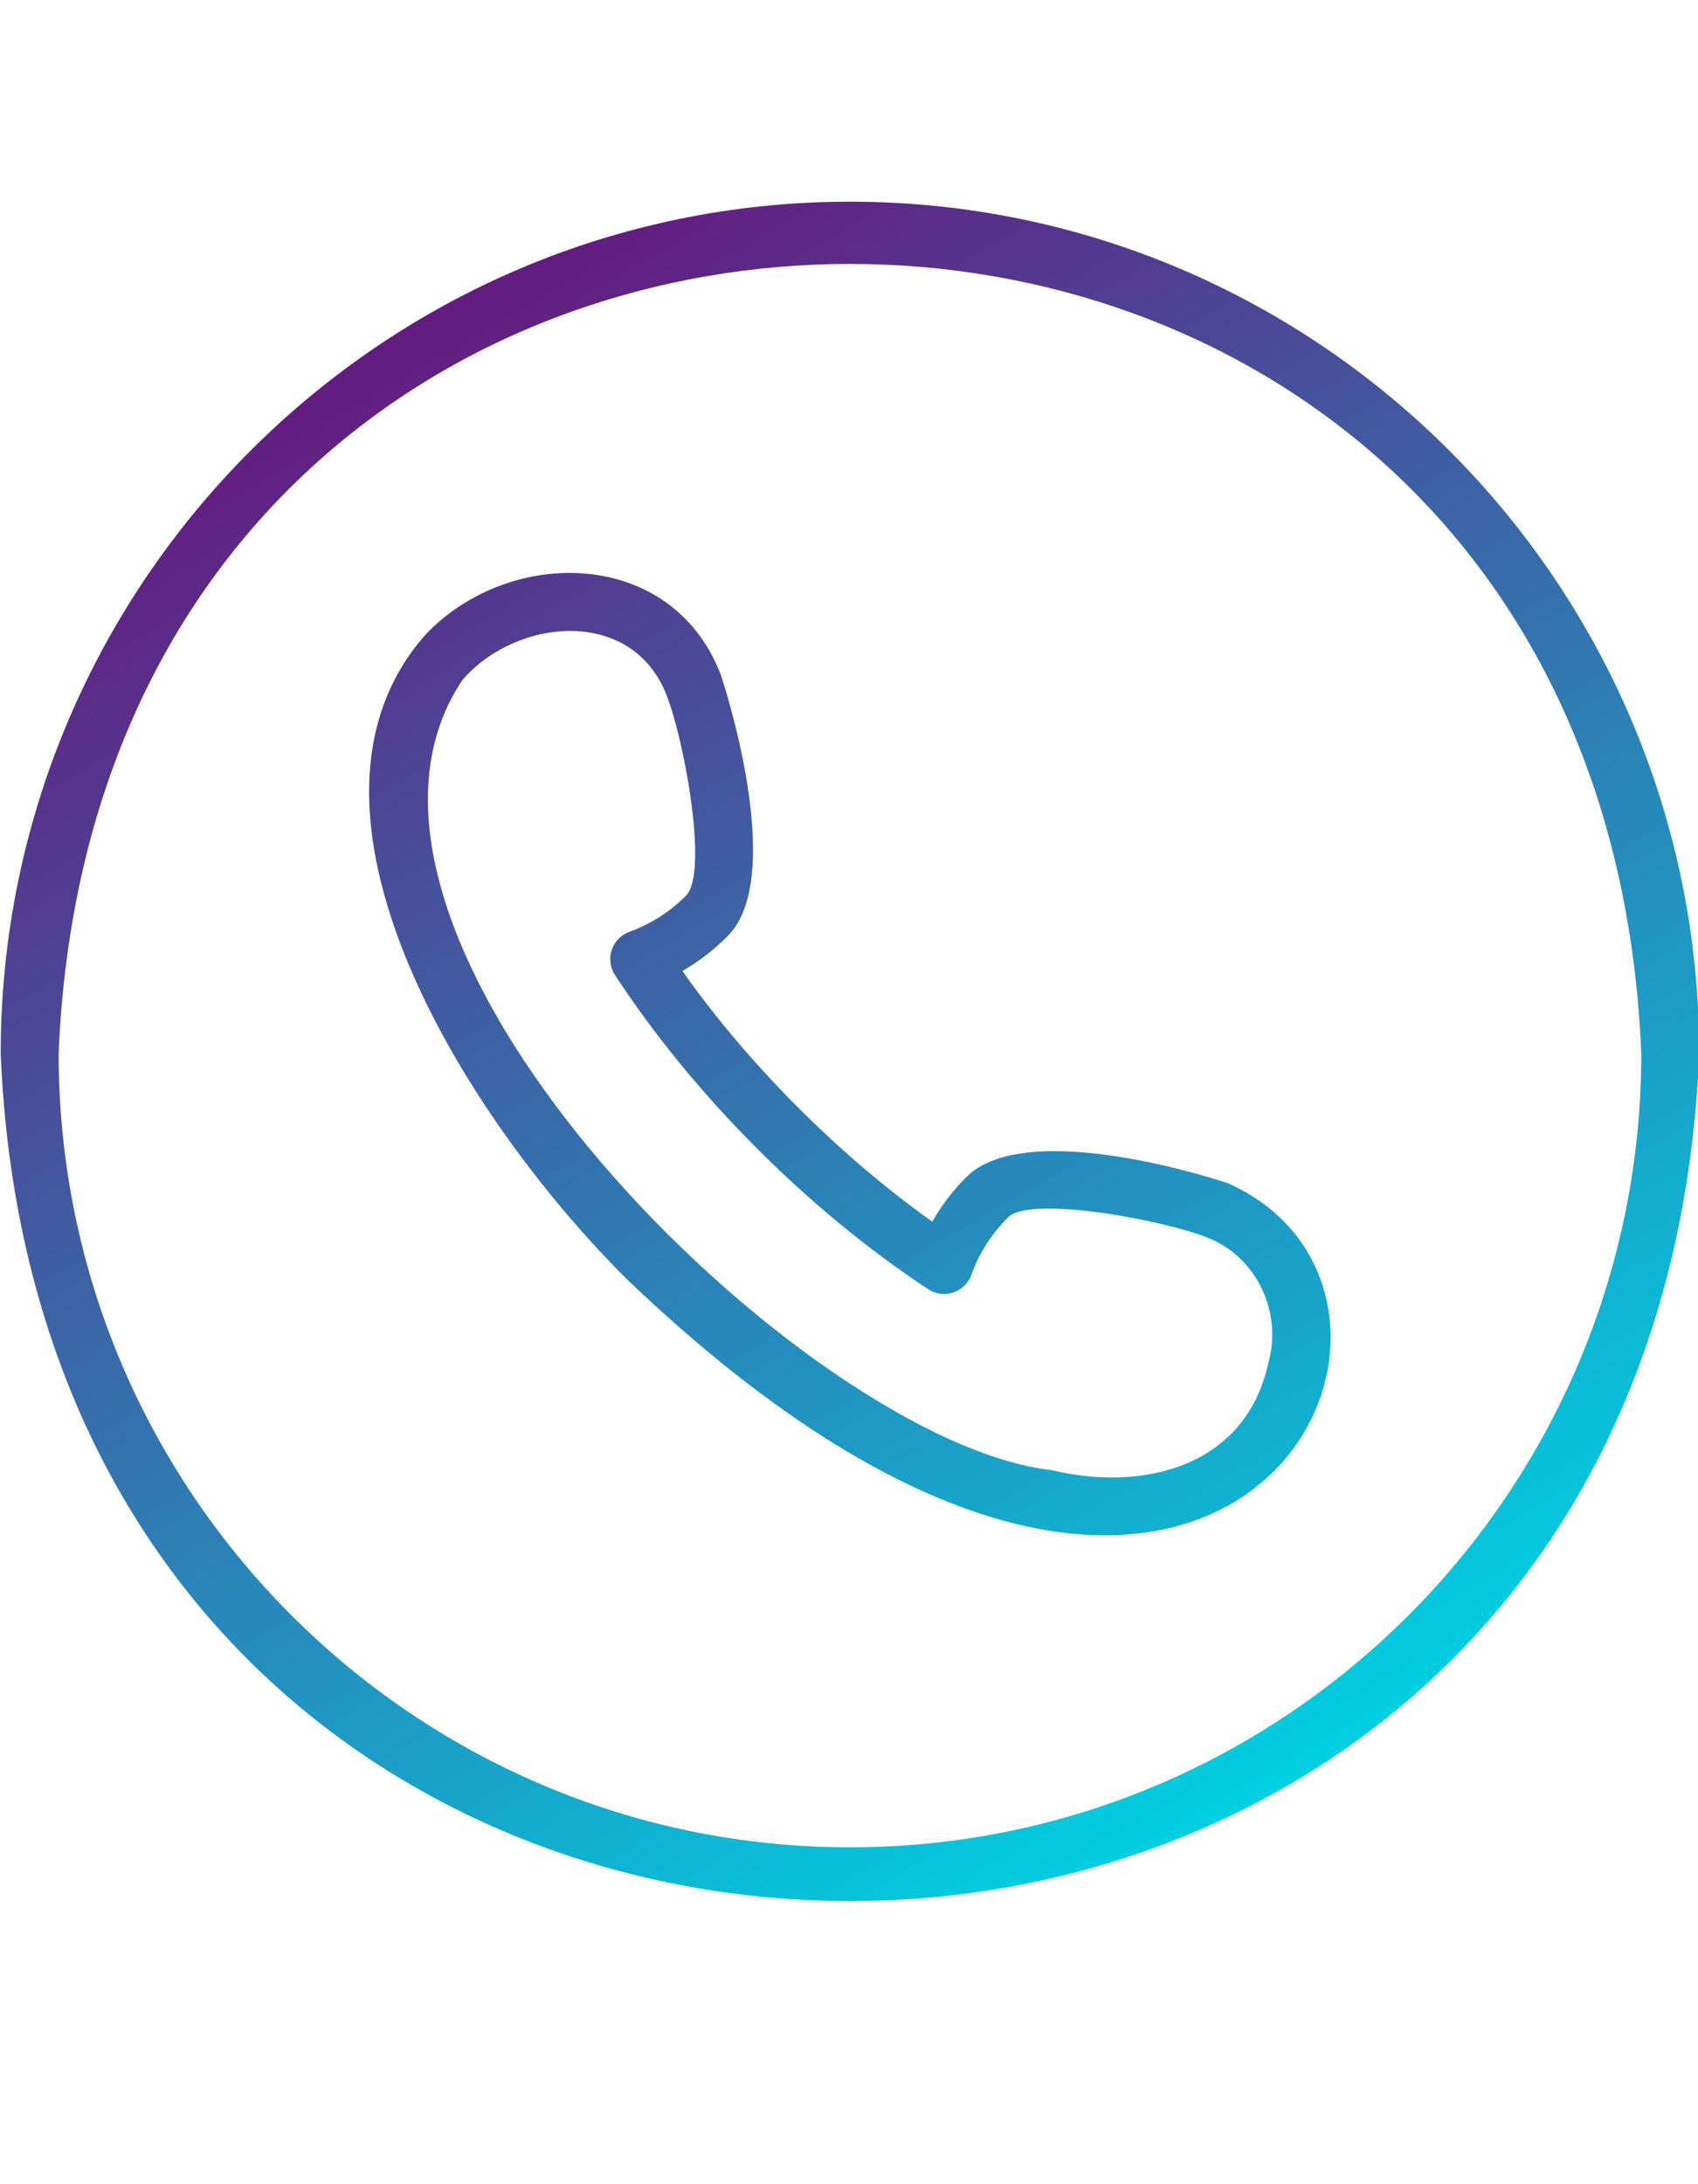 <?xml version="1.0" encoding="UTF-8"?><svg xmlns="http://www.w3.org/2000/svg" xmlns:xlink="http://www.w3.org/1999/xlink" height="113.0" preserveAspectRatio="xMidYMid meet" version="1.0" viewBox="6.0 -4.4 87.9 113.0" width="87.9" zoomAndPan="magnify"><linearGradient gradientUnits="userSpaceOnUse" id="a" x1="27.941" x2="72.027" xlink:actuate="onLoad" xlink:show="other" xlink:type="simple" xmlns:xlink="http://www.w3.org/1999/xlink" y1="11.996" y2="88.355"><stop offset="0" stop-color="#641b7f"/><stop offset="1" stop-color="#00d0e1"/></linearGradient><path d="M69.581,56.829c-0.099-0.04-10.35-3.5-13.55-0.334c-0.699,0.701-1.291,1.475-1.771,2.315 c-4.818-3.42-9.522-8.134-12.933-12.967c0.844-0.487,1.63-1.094,2.361-1.827c3.106-3.155-0.347-13.432-0.386-13.532 c-2.518-6.518-10.875-6.662-15.27-2.053c-7.922,8.956,1.85,24.811,10.371,33.31C69.391,91.449,83.34,62.985,69.581,56.829z M71.647,66.167c-1.213,5.43-6.617,6.612-11.193,5.502C47.711,70.262,21.023,44.1,29.938,30.783 c2.815-3.24,8.803-3.789,10.575,0.806c0.897,2.273,2.175,9.16,1.002,10.351c-0.843,0.845-1.829,1.475-2.933,1.873 c-0.432,0.156-0.77,0.502-0.914,0.939c-0.146,0.437-0.083,0.917,0.17,1.302c2.041,3.112,4.5,6.115,7.306,8.927 c2.807,2.814,5.802,5.279,8.904,7.325c0.383,0.254,0.862,0.316,1.298,0.171c0.437-0.146,0.782-0.484,0.938-0.917 c0.397-1.106,1.026-2.095,1.907-2.978c1.152-1.137,8.019,0.143,10.285,1.042C71.1,60.642,72.401,63.551,71.647,66.167z M50,6.036 c-24.242,0-43.964,19.773-43.964,44.078c2.415,58.475,85.522,58.458,87.928,0C93.964,25.809,74.242,6.036,50,6.036z M50,91.184 c-22.588,0-40.964-18.424-40.964-41.07c2.25-54.485,79.686-54.469,81.928,0C90.964,72.76,72.588,91.184,50,91.184z" fill="url(#a)"/></svg>